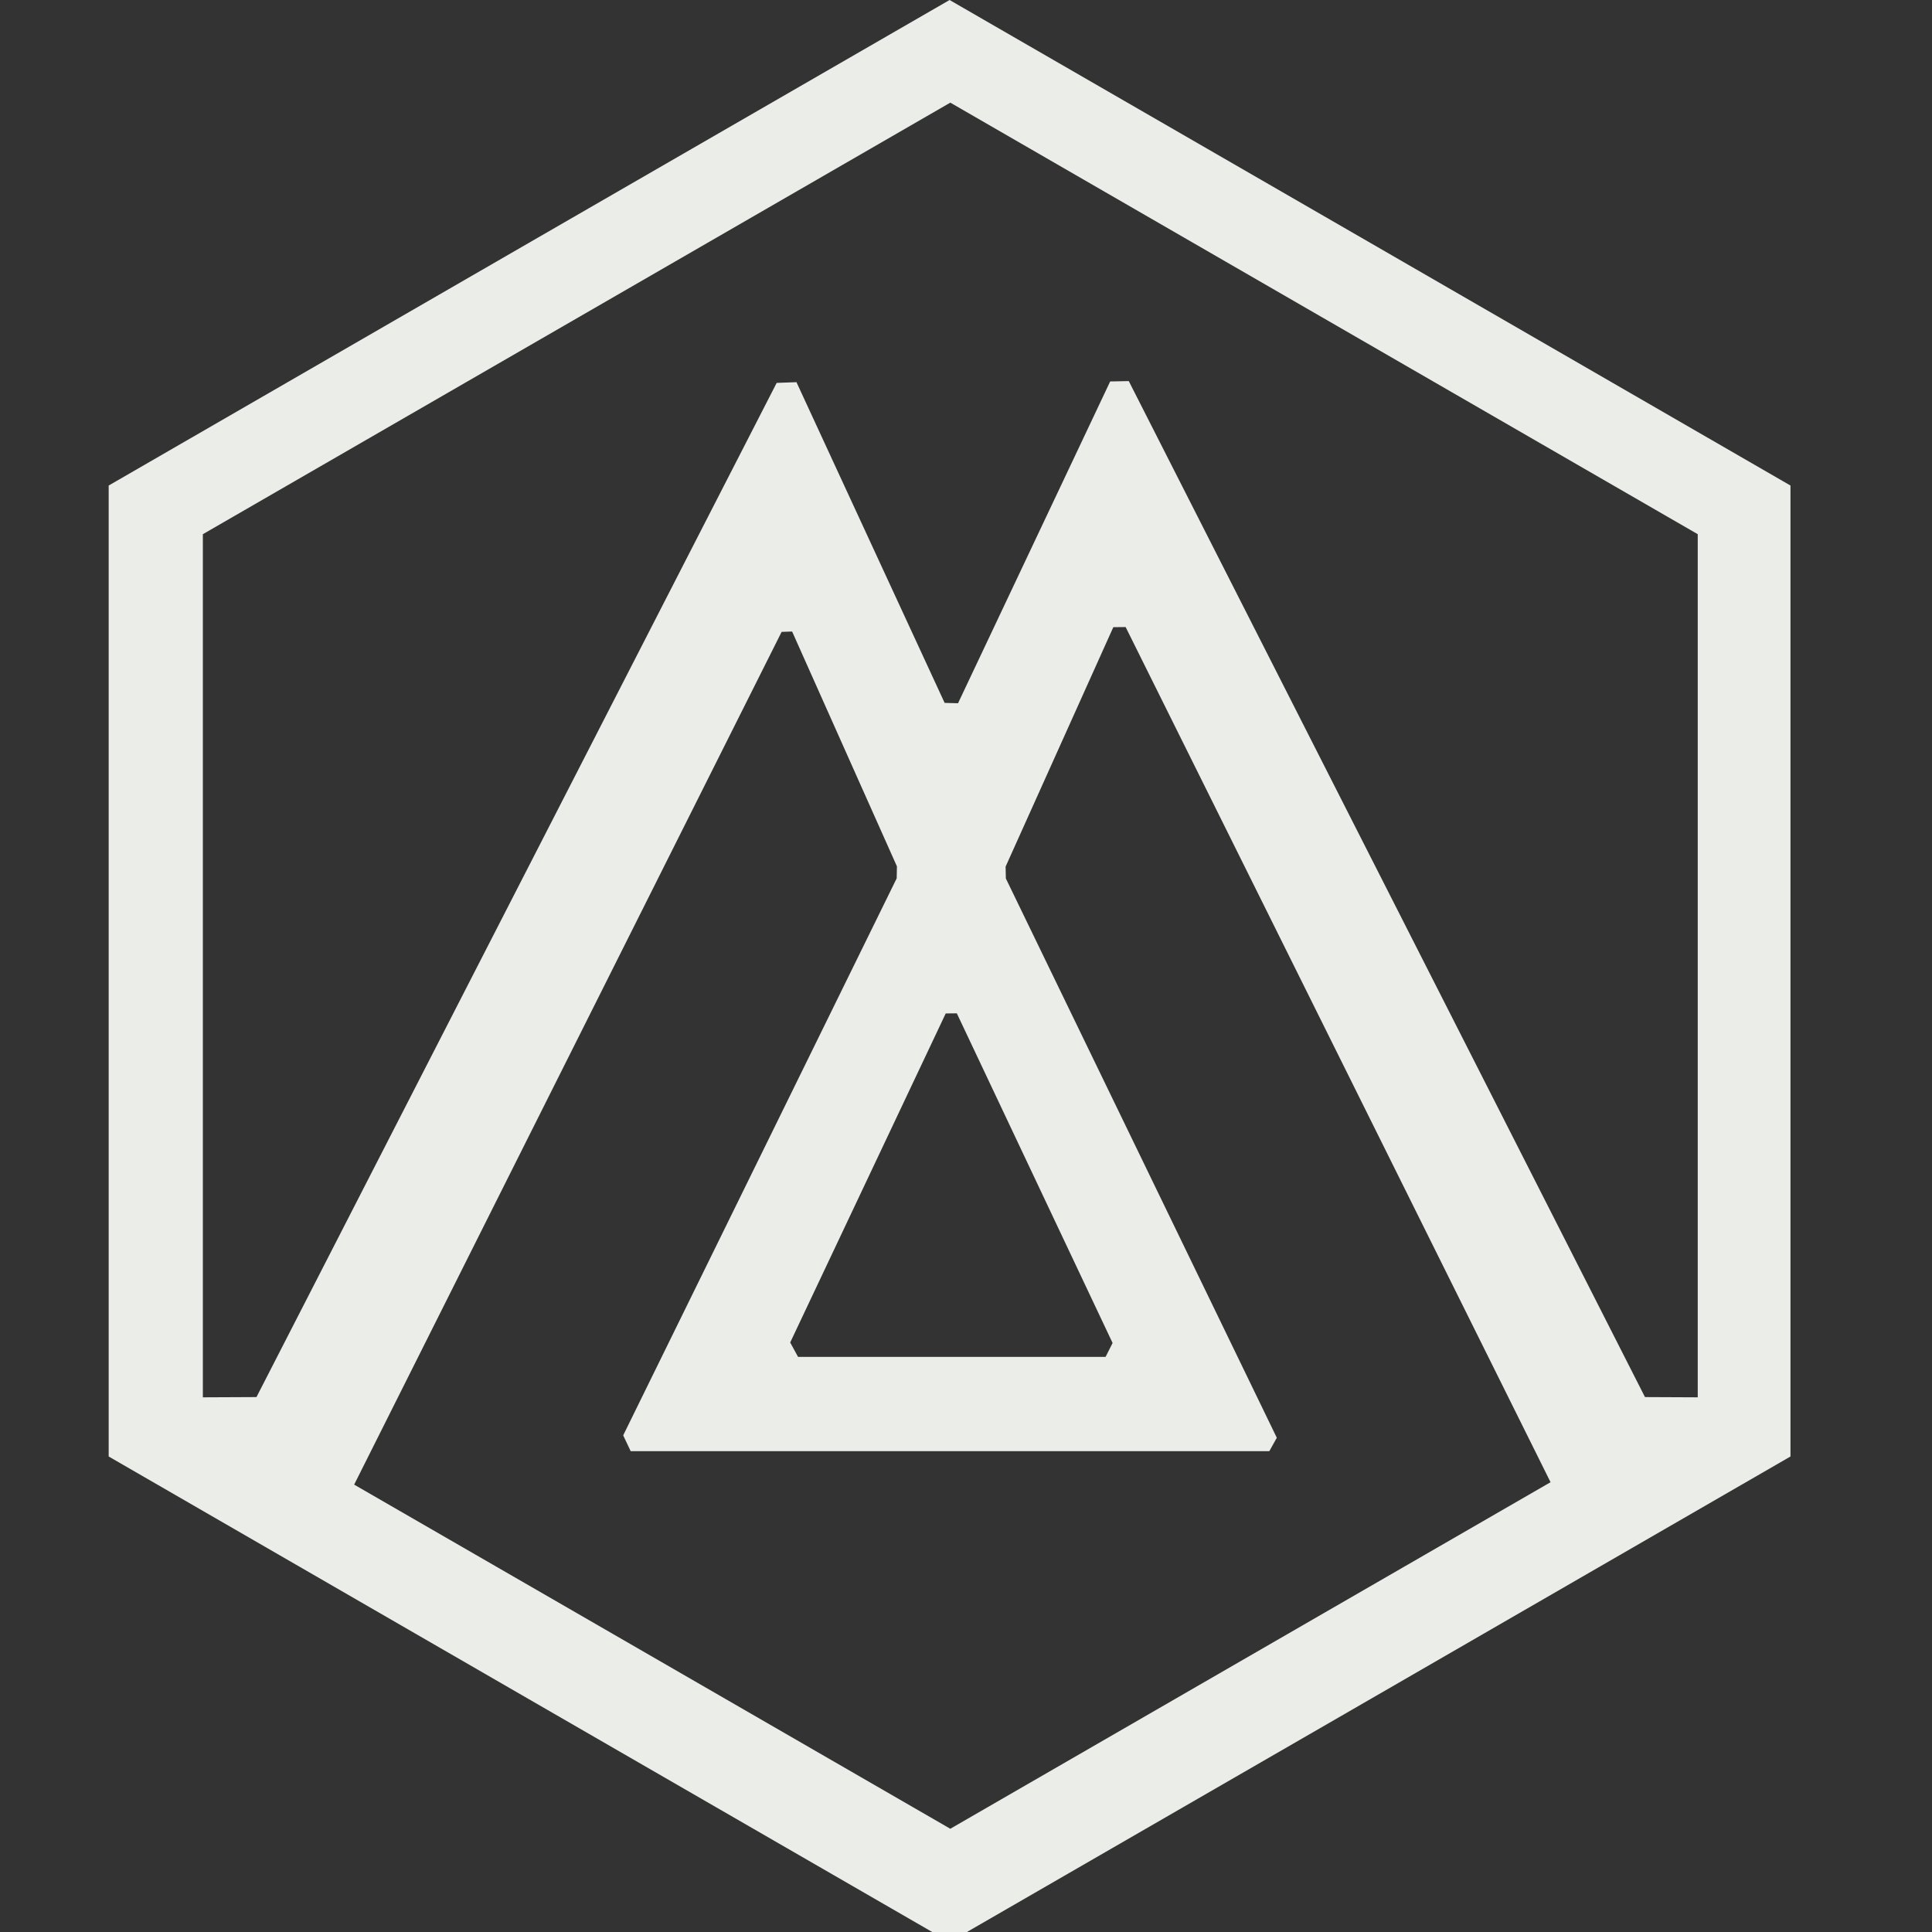 <?xml version="1.0" encoding="UTF-8" standalone="no"?><!-- Generator: Gravit.io --><svg xmlns="http://www.w3.org/2000/svg" xmlns:xlink="http://www.w3.org/1999/xlink" style="isolation:isolate" viewBox="0 0 16 16" width="16pt" height="16pt"><rect x="0" y="0" width="16" height="16" fill="#333333" stroke="none"/><defs><clipPath id="_clipPath_8DSdK6s3ygQe1EHxEKGLn9UjeHN3eYc4"><rect width="16" height="16"/></clipPath></defs><g clip-path="url(#_clipPath_8DSdK6s3ygQe1EHxEKGLn9UjeHN3eYc4)"><g style="isolation:isolate"/><g style="isolation:isolate"><path d=" M 14.06 11.572 L 14.06 11.572 L 14.06 7.998 L 14.06 4.424 L 10.965 2.637 L 7.87 0.85 L 4.775 2.637 L 1.68 4.424 L 1.68 7.998 L 1.68 11.572 L 1.68 11.572 L 1.68 11.572 L 2.124 11.57 L 6.432 3.171 L 6.596 3.165 L 7.823 5.821 L 7.934 5.824 L 9.194 3.159 L 9.348 3.156 L 13.623 11.57 L 14.06 11.572 Z  M 12.841 12.275 L 10.965 13.358 L 7.87 15.145 L 4.775 13.358 L 2.933 12.295 L 6.473 5.233 L 6.56 5.23 L 7.428 7.175 L 7.426 7.274 L 5.161 11.887 L 5.223 12.018 L 6.595 12.018 L 9.183 12.018 L 10.512 12.018 L 10.574 11.907 L 8.33 7.275 L 8.328 7.177 L 9.22 5.194 L 9.22 5.194 L 9.322 5.193 L 12.841 12.275 Z  M 14.828 12.062 L 11.346 14.073 L 7.864 16.083 L 4.382 14.073 L 0.9 12.062 L 0.9 8.041 L 0.9 4.021 L 4.382 2.01 L 7.864 0 L 11.346 2.01 L 14.828 4.021 L 14.828 8.041 L 14.828 12.062 L 14.828 12.062 Z  M 6.544 11.118 L 7.832 8.393 L 7.924 8.392 L 9.214 11.122 L 9.156 11.237 L 6.609 11.237 L 6.544 11.118 L 6.544 11.118 Z " fill-rule="evenodd" fill="rgb(234,237,232)"/></g></g></svg>